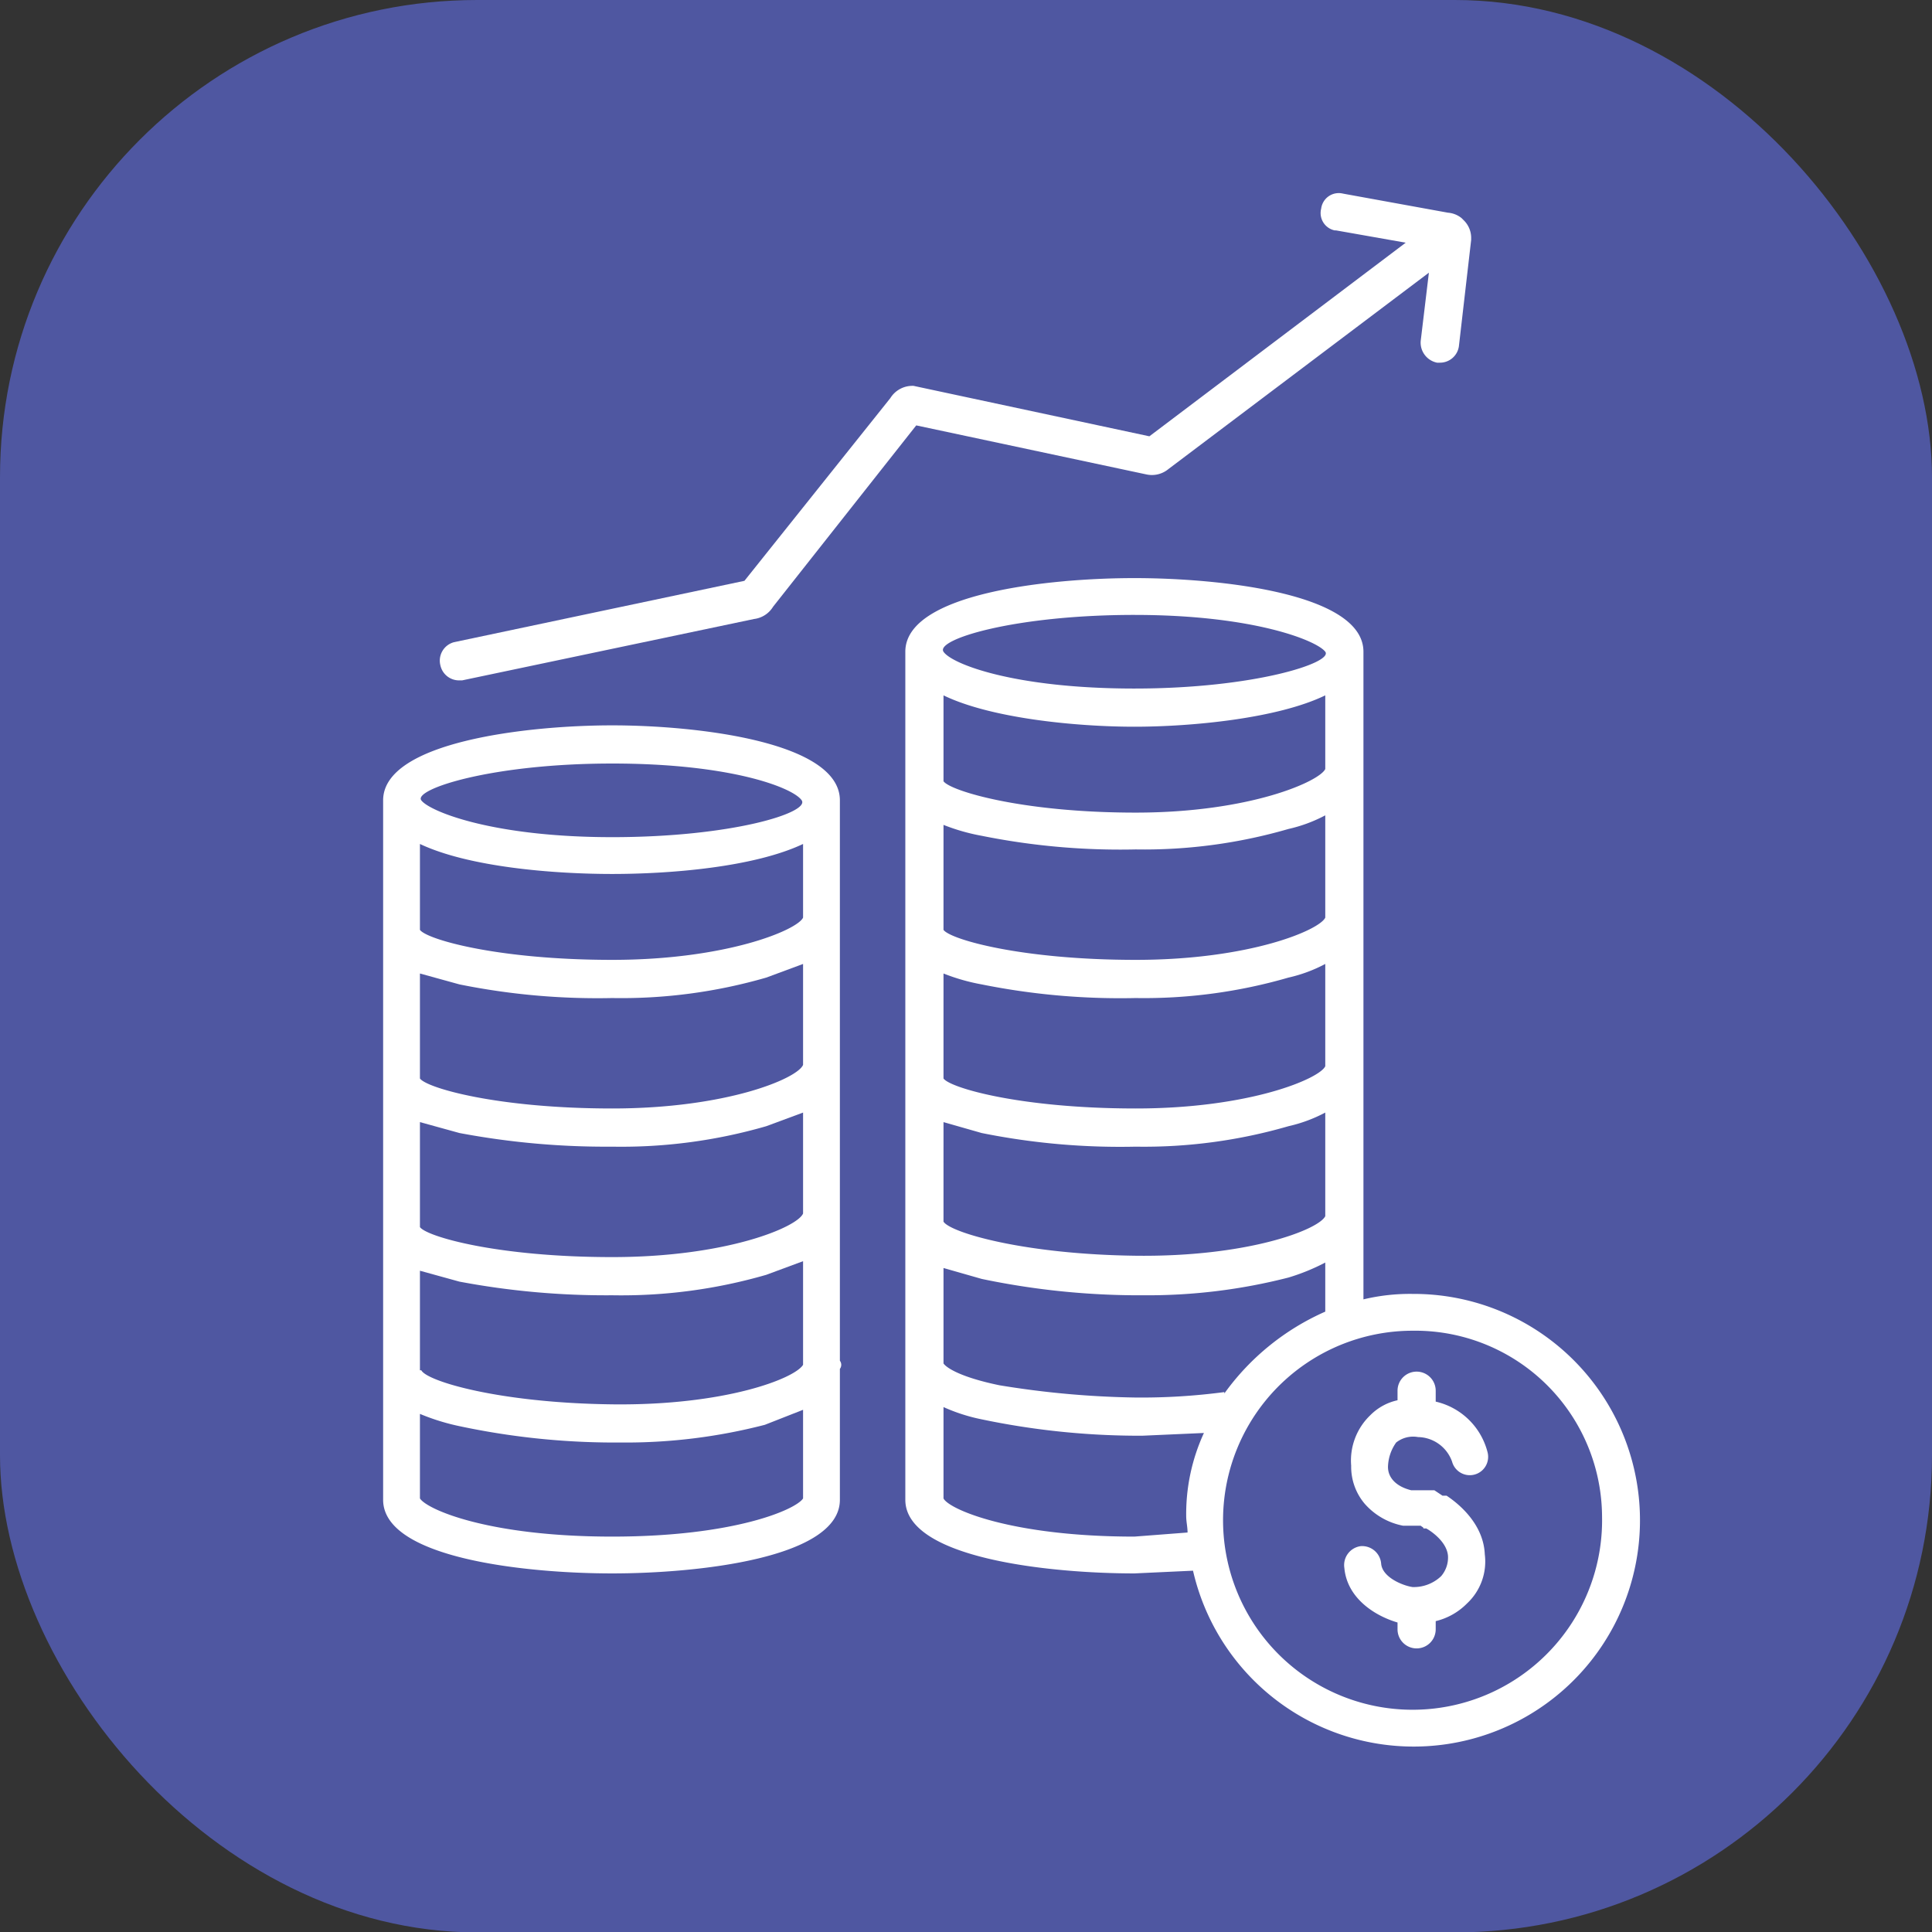 <svg xmlns="http://www.w3.org/2000/svg" viewBox="0 0 141.7 141.7">
  <rect x="0" y="0" width="141.7" height="141.7" fill="#333333" stroke="none"/>
  <title>finansa</title>
  <g>
    <rect width="141.7" height="141.73" rx="35" fill="#4f57a1"/>
    <path d="M44.9,115.4c6.2,0,16.7-1.1,16.7-5.4v-9.6a.5.5,0,0,0,0-.6V58.7c0-4.3-10.5-5.5-16.7-5.5s-16.8,1.2-16.8,5.5V110c0,4.3,10.5,5.4,16.8,5.4Zm14-48.1c-.4.9-5.6,3.1-14,3.1s-13.6-1.5-14.1-2.2V61.9c3.6,1.7,9.8,2.2,14.1,2.2s10.4-.5,14-2.2ZM33.7,72.2a51,51,0,0,0,11.2,1,38.2,38.2,0,0,0,11.3-1.5l2.7-1v7.4c-.4,1-5.6,3.2-14,3.2s-13.6-1.5-14.1-2.2V71.4l2.9.8Zm0,10.9a58,58,0,0,0,11.2,1,38.2,38.2,0,0,0,11.3-1.5l2.7-1V89c-.4,1-5.6,3.2-14,3.2S31.3,90.7,30.8,90V82.3l2.9.8Zm0,10.9a58,58,0,0,0,11.2,1,38.2,38.2,0,0,0,11.3-1.5l2.7-1v7.6c-.6,1-5.7,3-14,2.9s-13.6-1.7-14-2.5h-.1V93.2l2.9.8Zm11.2,18.7c-9.1,0-13.6-2-14.1-2.8v-6.2a16.1,16.1,0,0,0,2.9.9,54.7,54.7,0,0,0,11.2,1.2h.7a40.7,40.7,0,0,0,10.5-1.3l2.8-1.1v6.5c-.5.8-5,2.8-14,2.8Zm0-56.7c8.8,0,13.3,1.8,13.9,2.7s-5.1,2.7-13.9,2.7-13.4-1.9-14-2.7S36,56,44.9,56Z" fill="#fff"/>
    <path d="M33.6,49.9h.3l21.4-4.5a1.9,1.9,0,0,0,1.4-.9L67.2,31.2l16.9,3.6a1.9,1.9,0,0,0,1.6-.4L104.8,20l-.6,5a1.5,1.5,0,0,0,1.2,1.6h.2a1.4,1.4,0,0,0,1.4-1.2l.9-7.8v-.2a1.8,1.8,0,0,0-.5-1.2l-.2-.2a1.8,1.8,0,0,0-1-.4l-7.7-1.4a1.3,1.3,0,0,0-1.6,1.1,1.3,1.3,0,0,0,1,1.6H98l5.1.9L84.3,32,67,28.3h-.1a1.9,1.9,0,0,0-1.6.9L54.6,42.6,33.3,47.1a1.4,1.4,0,0,0-1,1.7A1.4,1.4,0,0,0,33.6,49.9Z" fill="#fff"/>
    <path d="M100,95.3V47.8c0-4.3-10.6-5.4-16.8-5.4s-16.8,1.1-16.8,5.4V110c0,4.3,10.6,5.4,16.8,5.4l4.3-.2a16.6,16.6,0,1,0,16.1-20.3,14.7,14.7,0,0,0-3.6.4Zm-10.2,6.8a46.3,46.3,0,0,1-6.5.4,67.3,67.3,0,0,1-10-.9c-2.9-.6-3.9-1.3-4.1-1.6h0v-7l2.8.8a56.4,56.4,0,0,0,11.2,1.2h.7a41.5,41.5,0,0,0,10.6-1.3,15.3,15.3,0,0,0,2.7-1.1v3.6a18.1,18.1,0,0,0-7.4,6Zm7.4-45.7c-.4.9-5.5,3.2-13.9,3.2S69.7,58,69.2,57.3V51c3.5,1.7,9.8,2.3,14,2.3s10.5-.6,14-2.3ZM72,61.3a51.4,51.4,0,0,0,11.3,1,38,38,0,0,0,11.2-1.5,10.8,10.8,0,0,0,2.7-1v7.5c-.4.9-5.5,3.1-13.9,3.1s-13.6-1.5-14.1-2.2V60.5a14.7,14.7,0,0,0,2.8.8Zm0,10.9a51.4,51.4,0,0,0,11.3,1,38,38,0,0,0,11.2-1.5,10.8,10.8,0,0,0,2.7-1v7.5c-.4.9-5.5,3.1-13.9,3.1s-13.6-1.5-14.1-2.2V71.4A14.7,14.7,0,0,0,72,72.2Zm0,10.9a51.4,51.4,0,0,0,11.3,1,38,38,0,0,0,11.2-1.5,10.8,10.8,0,0,0,2.7-1v7.6c-.5,1-5.7,3-13.9,2.9s-13.6-1.7-14.1-2.5h0V82.3l2.8.8Zm11.2-38c8.8,0,13.4,1.9,14,2.7s-5.2,2.7-14,2.7-13.4-1.8-14-2.7S74.4,45.1,83.2,45.1Zm0,67.6c-9,0-13.6-2-14-2.8v-6.7a13.1,13.1,0,0,0,2.8.9,56.4,56.4,0,0,0,11.2,1.2h.6l4.5-.2a14.2,14.2,0,0,0-1.3,6.1c0,.4.1.8.1,1.2l-3.9.3Zm34.3-1.5a13.9,13.9,0,1,1-13.9-13.6A13.7,13.7,0,0,1,117.5,111.2Z" fill="#fff"/>
    <path d="M102.5,102v.7a4,4,0,0,0-2,1.1,4.6,4.6,0,0,0-1.4,3.7,4.2,4.2,0,0,0,1,2.8,5,5,0,0,0,2.8,1.6h1.3c.1.1.2.1.2.2h.2c.2.1,1.5.9,1.6,2a2.1,2.1,0,0,1-.5,1.5,2.9,2.9,0,0,1-2.1.8c-.7-.1-2.2-.7-2.3-1.7a1.4,1.4,0,0,0-1.5-1.3,1.4,1.4,0,0,0-1.2,1.6h0c.2,2.2,2.2,3.5,3.9,4v.5a1.4,1.4,0,0,0,1.4,1.4,1.4,1.4,0,0,0,1.4-1.4v-.6a4.8,4.8,0,0,0,2.3-1.3,4.2,4.2,0,0,0,1.3-3.6c-.1-2.4-2.2-3.9-2.8-4.3h-.3l-.3-.2-.3-.2h-1.7c-1.2-.3-1.7-1-1.7-1.7a3.2,3.2,0,0,1,.6-1.8,2,2,0,0,1,1.6-.4,2.7,2.7,0,0,1,2.5,1.8,1.3,1.3,0,1,0,2.6-.7,5.1,5.1,0,0,0-3.8-3.7V102a1.4,1.4,0,0,0-1.4-1.4,1.4,1.4,0,0,0-1.4,1.4Z" fill="#fff"/>
  </g>
</svg>
